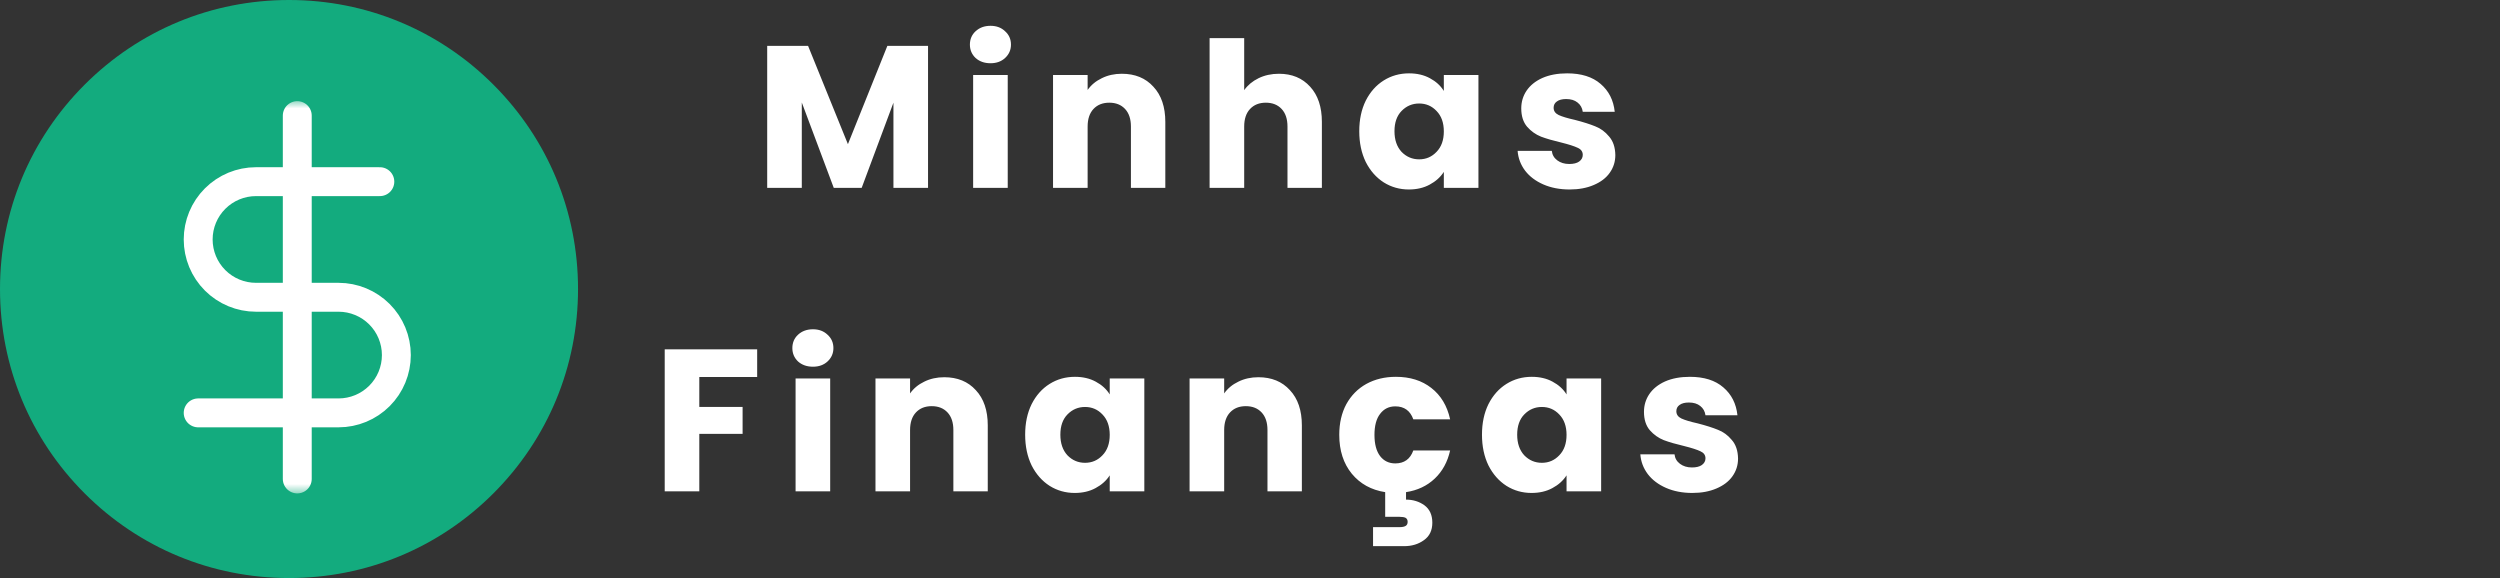 <svg width="173" height="40" viewBox="0 0 173 40" fill="none" xmlns="http://www.w3.org/2000/svg">
<rect x="0" y="0" width="173" height="40" fill="#333333" stroke="none"/>
<g clip-path="url(#clip0_1606_2)">
<path d="M34.142 5.858C30.365 2.08 25.342 0 20 0C14.658 0 9.635 2.08 5.858 5.858C2.08 9.635 0 14.658 0 20C0 25.342 2.08 30.365 5.858 34.142C9.635 37.92 14.658 40 20 40C25.342 40 30.365 37.92 34.142 34.142C37.92 30.365 40 25.342 40 20C40 14.658 37.92 9.635 34.142 5.858Z" fill="#13AB7E"/>
<mask id="mask0_1606_2" style="mask-type:luminance" maskUnits="userSpaceOnUse" x="6" y="6" width="29" height="29">
<path d="M34.285 6.857H6.857V34.286H34.285V6.857Z" fill="white"/>
</mask>
<g mask="url(#mask0_1606_2)">
<path d="M20.571 8V33.143" stroke="white" stroke-width="2" stroke-linecap="round" stroke-linejoin="round"/>
<path d="M26.285 12.571H17.714C16.653 12.571 15.636 12.993 14.886 13.743C14.135 14.493 13.714 15.511 13.714 16.571C13.714 17.632 14.135 18.65 14.886 19.4C15.636 20.15 16.653 20.571 17.714 20.571H23.428C24.489 20.571 25.506 20.993 26.257 21.743C27.007 22.493 27.428 23.511 27.428 24.571C27.428 25.632 27.007 26.65 26.257 27.4C25.506 28.15 24.489 28.571 23.428 28.571H13.714" stroke="white" stroke-width="2" stroke-linecap="round" stroke-linejoin="round"/>
</g>
<path d="M64.22 3.172V13H61.826V7.106L59.628 13H57.696L55.484 7.092V13H53.09V3.172H55.918L58.676 9.976L61.406 3.172H64.22ZM68.545 4.376C68.125 4.376 67.78 4.255 67.509 4.012C67.248 3.76 67.117 3.452 67.117 3.088C67.117 2.715 67.248 2.407 67.509 2.164C67.78 1.912 68.125 1.786 68.545 1.786C68.956 1.786 69.292 1.912 69.553 2.164C69.824 2.407 69.959 2.715 69.959 3.088C69.959 3.452 69.824 3.76 69.553 4.012C69.292 4.255 68.956 4.376 68.545 4.376ZM69.735 5.188V13H67.341V5.188H69.735ZM77.63 5.104C78.545 5.104 79.273 5.403 79.814 6C80.365 6.588 80.64 7.4 80.64 8.436V13H78.26V8.758C78.26 8.235 78.125 7.829 77.854 7.54C77.584 7.251 77.22 7.106 76.762 7.106C76.305 7.106 75.941 7.251 75.67 7.54C75.4 7.829 75.264 8.235 75.264 8.758V13H72.87V5.188H75.264V6.224C75.507 5.879 75.834 5.608 76.244 5.412C76.655 5.207 77.117 5.104 77.63 5.104ZM88.506 5.104C89.402 5.104 90.121 5.403 90.662 6C91.203 6.588 91.474 7.4 91.474 8.436V13H89.094V8.758C89.094 8.235 88.959 7.829 88.688 7.54C88.417 7.251 88.053 7.106 87.596 7.106C87.139 7.106 86.775 7.251 86.504 7.54C86.233 7.829 86.098 8.235 86.098 8.758V13H83.704V2.64H86.098V6.238C86.341 5.893 86.672 5.617 87.092 5.412C87.512 5.207 87.983 5.104 88.506 5.104ZM94.061 9.08C94.061 8.277 94.211 7.573 94.51 6.966C94.817 6.359 95.233 5.893 95.755 5.566C96.278 5.239 96.862 5.076 97.505 5.076C98.056 5.076 98.537 5.188 98.948 5.412C99.368 5.636 99.689 5.93 99.913 6.294V5.188H102.308V13H99.913V11.894C99.68 12.258 99.353 12.552 98.933 12.776C98.523 13 98.042 13.112 97.492 13.112C96.857 13.112 96.278 12.949 95.755 12.622C95.233 12.286 94.817 11.815 94.51 11.208C94.211 10.592 94.061 9.883 94.061 9.08ZM99.913 9.094C99.913 8.497 99.746 8.025 99.409 7.68C99.083 7.335 98.681 7.162 98.206 7.162C97.73 7.162 97.323 7.335 96.987 7.68C96.661 8.016 96.498 8.483 96.498 9.08C96.498 9.677 96.661 10.153 96.987 10.508C97.323 10.853 97.73 11.026 98.206 11.026C98.681 11.026 99.083 10.853 99.409 10.508C99.746 10.163 99.913 9.691 99.913 9.094ZM108.617 13.112C107.936 13.112 107.329 12.995 106.797 12.762C106.265 12.529 105.845 12.211 105.537 11.81C105.229 11.399 105.057 10.942 105.019 10.438H107.385C107.413 10.709 107.539 10.928 107.763 11.096C107.987 11.264 108.263 11.348 108.589 11.348C108.888 11.348 109.117 11.292 109.275 11.18C109.443 11.059 109.527 10.905 109.527 10.718C109.527 10.494 109.411 10.331 109.177 10.228C108.944 10.116 108.566 9.995 108.043 9.864C107.483 9.733 107.017 9.598 106.643 9.458C106.27 9.309 105.948 9.08 105.677 8.772C105.407 8.455 105.271 8.03 105.271 7.498C105.271 7.05 105.393 6.644 105.635 6.28C105.887 5.907 106.251 5.613 106.727 5.398C107.213 5.183 107.787 5.076 108.449 5.076C109.429 5.076 110.199 5.319 110.759 5.804C111.329 6.289 111.655 6.933 111.739 7.736H109.527C109.49 7.465 109.369 7.251 109.163 7.092C108.967 6.933 108.706 6.854 108.379 6.854C108.099 6.854 107.885 6.91 107.735 7.022C107.586 7.125 107.511 7.269 107.511 7.456C107.511 7.68 107.628 7.848 107.861 7.96C108.104 8.072 108.477 8.184 108.981 8.296C109.56 8.445 110.031 8.595 110.395 8.744C110.759 8.884 111.077 9.117 111.347 9.444C111.627 9.761 111.772 10.191 111.781 10.732C111.781 11.189 111.651 11.6 111.389 11.964C111.137 12.319 110.769 12.599 110.283 12.804C109.807 13.009 109.252 13.112 108.617 13.112ZM52.396 24.172V26.09H48.392V28.162H51.388V30.024H48.392V34H45.998V24.172H52.396ZM56.258 25.376C55.839 25.376 55.493 25.255 55.222 25.012C54.961 24.76 54.831 24.452 54.831 24.088C54.831 23.715 54.961 23.407 55.222 23.164C55.493 22.912 55.839 22.786 56.258 22.786C56.669 22.786 57.005 22.912 57.267 23.164C57.537 23.407 57.672 23.715 57.672 24.088C57.672 24.452 57.537 24.76 57.267 25.012C57.005 25.255 56.669 25.376 56.258 25.376ZM57.449 26.188V34H55.054V26.188H57.449ZM65.343 26.104C66.258 26.104 66.986 26.403 67.527 27C68.078 27.588 68.353 28.4 68.353 29.436V34H65.973V29.758C65.973 29.235 65.838 28.829 65.567 28.54C65.297 28.251 64.933 28.106 64.475 28.106C64.018 28.106 63.654 28.251 63.383 28.54C63.113 28.829 62.977 29.235 62.977 29.758V34H60.583V26.188H62.977V27.224C63.22 26.879 63.547 26.608 63.957 26.412C64.368 26.207 64.83 26.104 65.343 26.104ZM70.941 30.08C70.941 29.277 71.09 28.573 71.389 27.966C71.697 27.359 72.112 26.893 72.635 26.566C73.158 26.239 73.741 26.076 74.385 26.076C74.936 26.076 75.416 26.188 75.827 26.412C76.247 26.636 76.569 26.93 76.793 27.294V26.188H79.187V34H76.793V32.894C76.56 33.258 76.233 33.552 75.813 33.776C75.402 34 74.922 34.112 74.371 34.112C73.736 34.112 73.158 33.949 72.635 33.622C72.112 33.286 71.697 32.815 71.389 32.208C71.09 31.592 70.941 30.883 70.941 30.08ZM76.793 30.094C76.793 29.497 76.625 29.025 76.289 28.68C75.962 28.335 75.561 28.162 75.085 28.162C74.609 28.162 74.203 28.335 73.867 28.68C73.54 29.016 73.377 29.483 73.377 30.08C73.377 30.677 73.54 31.153 73.867 31.508C74.203 31.853 74.609 32.026 75.085 32.026C75.561 32.026 75.962 31.853 76.289 31.508C76.625 31.163 76.793 30.691 76.793 30.094ZM87.079 26.104C87.994 26.104 88.722 26.403 89.263 27C89.814 27.588 90.089 28.4 90.089 29.436V34H87.709V29.758C87.709 29.235 87.574 28.829 87.303 28.54C87.032 28.251 86.668 28.106 86.211 28.106C85.754 28.106 85.39 28.251 85.119 28.54C84.848 28.829 84.713 29.235 84.713 29.758V34H82.319V26.188H84.713V27.224C84.956 26.879 85.282 26.608 85.693 26.412C86.104 26.207 86.566 26.104 87.079 26.104ZM96.555 32.068C97.171 32.068 97.586 31.769 97.801 31.172H100.349C100.171 31.965 99.817 32.614 99.285 33.118C98.753 33.622 98.09 33.935 97.297 34.056V34.574C97.782 34.574 98.207 34.705 98.571 34.966C98.935 35.237 99.117 35.638 99.117 36.17C99.117 36.702 98.925 37.103 98.543 37.374C98.16 37.654 97.703 37.794 97.171 37.794H95.015V36.478H96.849C97.035 36.478 97.175 36.45 97.269 36.394C97.362 36.338 97.409 36.245 97.409 36.114C97.409 35.983 97.362 35.89 97.269 35.834C97.175 35.787 97.035 35.764 96.849 35.764H95.855V34.056C94.893 33.907 94.123 33.482 93.545 32.782C92.966 32.073 92.677 31.177 92.677 30.094C92.677 29.282 92.84 28.573 93.167 27.966C93.503 27.359 93.965 26.893 94.553 26.566C95.15 26.239 95.831 26.076 96.597 26.076C97.577 26.076 98.393 26.333 99.047 26.846C99.709 27.359 100.143 28.083 100.349 29.016H97.801C97.586 28.419 97.171 28.12 96.555 28.12C96.116 28.12 95.766 28.293 95.505 28.638C95.243 28.974 95.113 29.459 95.113 30.094C95.113 30.729 95.243 31.219 95.505 31.564C95.766 31.9 96.116 32.068 96.555 32.068ZM102.553 30.08C102.553 29.277 102.702 28.573 103.001 27.966C103.309 27.359 103.724 26.893 104.247 26.566C104.77 26.239 105.353 26.076 105.997 26.076C106.548 26.076 107.028 26.188 107.439 26.412C107.859 26.636 108.181 26.93 108.405 27.294V26.188H110.799V34H108.405V32.894C108.172 33.258 107.845 33.552 107.425 33.776C107.014 34 106.534 34.112 105.983 34.112C105.348 34.112 104.77 33.949 104.247 33.622C103.724 33.286 103.309 32.815 103.001 32.208C102.702 31.592 102.553 30.883 102.553 30.08ZM108.405 30.094C108.405 29.497 108.237 29.025 107.901 28.68C107.574 28.335 107.173 28.162 106.697 28.162C106.221 28.162 105.815 28.335 105.479 28.68C105.152 29.016 104.989 29.483 104.989 30.08C104.989 30.677 105.152 31.153 105.479 31.508C105.815 31.853 106.221 32.026 106.697 32.026C107.173 32.026 107.574 31.853 107.901 31.508C108.237 31.163 108.405 30.691 108.405 30.094ZM117.109 34.112C116.428 34.112 115.821 33.995 115.289 33.762C114.757 33.529 114.337 33.211 114.029 32.81C113.721 32.399 113.548 31.942 113.511 31.438H115.877C115.905 31.709 116.031 31.928 116.255 32.096C116.479 32.264 116.754 32.348 117.081 32.348C117.38 32.348 117.608 32.292 117.767 32.18C117.935 32.059 118.019 31.905 118.019 31.718C118.019 31.494 117.902 31.331 117.669 31.228C117.436 31.116 117.058 30.995 116.535 30.864C115.975 30.733 115.508 30.598 115.135 30.458C114.762 30.309 114.44 30.08 114.169 29.772C113.898 29.455 113.763 29.03 113.763 28.498C113.763 28.05 113.884 27.644 114.127 27.28C114.379 26.907 114.743 26.613 115.219 26.398C115.704 26.183 116.278 26.076 116.941 26.076C117.921 26.076 118.691 26.319 119.251 26.804C119.82 27.289 120.147 27.933 120.231 28.736H118.019C117.982 28.465 117.86 28.251 117.655 28.092C117.459 27.933 117.198 27.854 116.871 27.854C116.591 27.854 116.376 27.91 116.227 28.022C116.078 28.125 116.003 28.269 116.003 28.456C116.003 28.68 116.12 28.848 116.353 28.96C116.596 29.072 116.969 29.184 117.473 29.296C118.052 29.445 118.523 29.595 118.887 29.744C119.251 29.884 119.568 30.117 119.839 30.444C120.119 30.761 120.264 31.191 120.273 31.732C120.273 32.189 120.142 32.6 119.881 32.964C119.629 33.319 119.26 33.599 118.775 33.804C118.299 34.009 117.744 34.112 117.109 34.112Z" fill="white"/>
</g>
<defs>
<clipPath id="clip0_1606_2">
<rect width="173" height="40" fill="white"/>
</clipPath>
</defs>
</svg>

